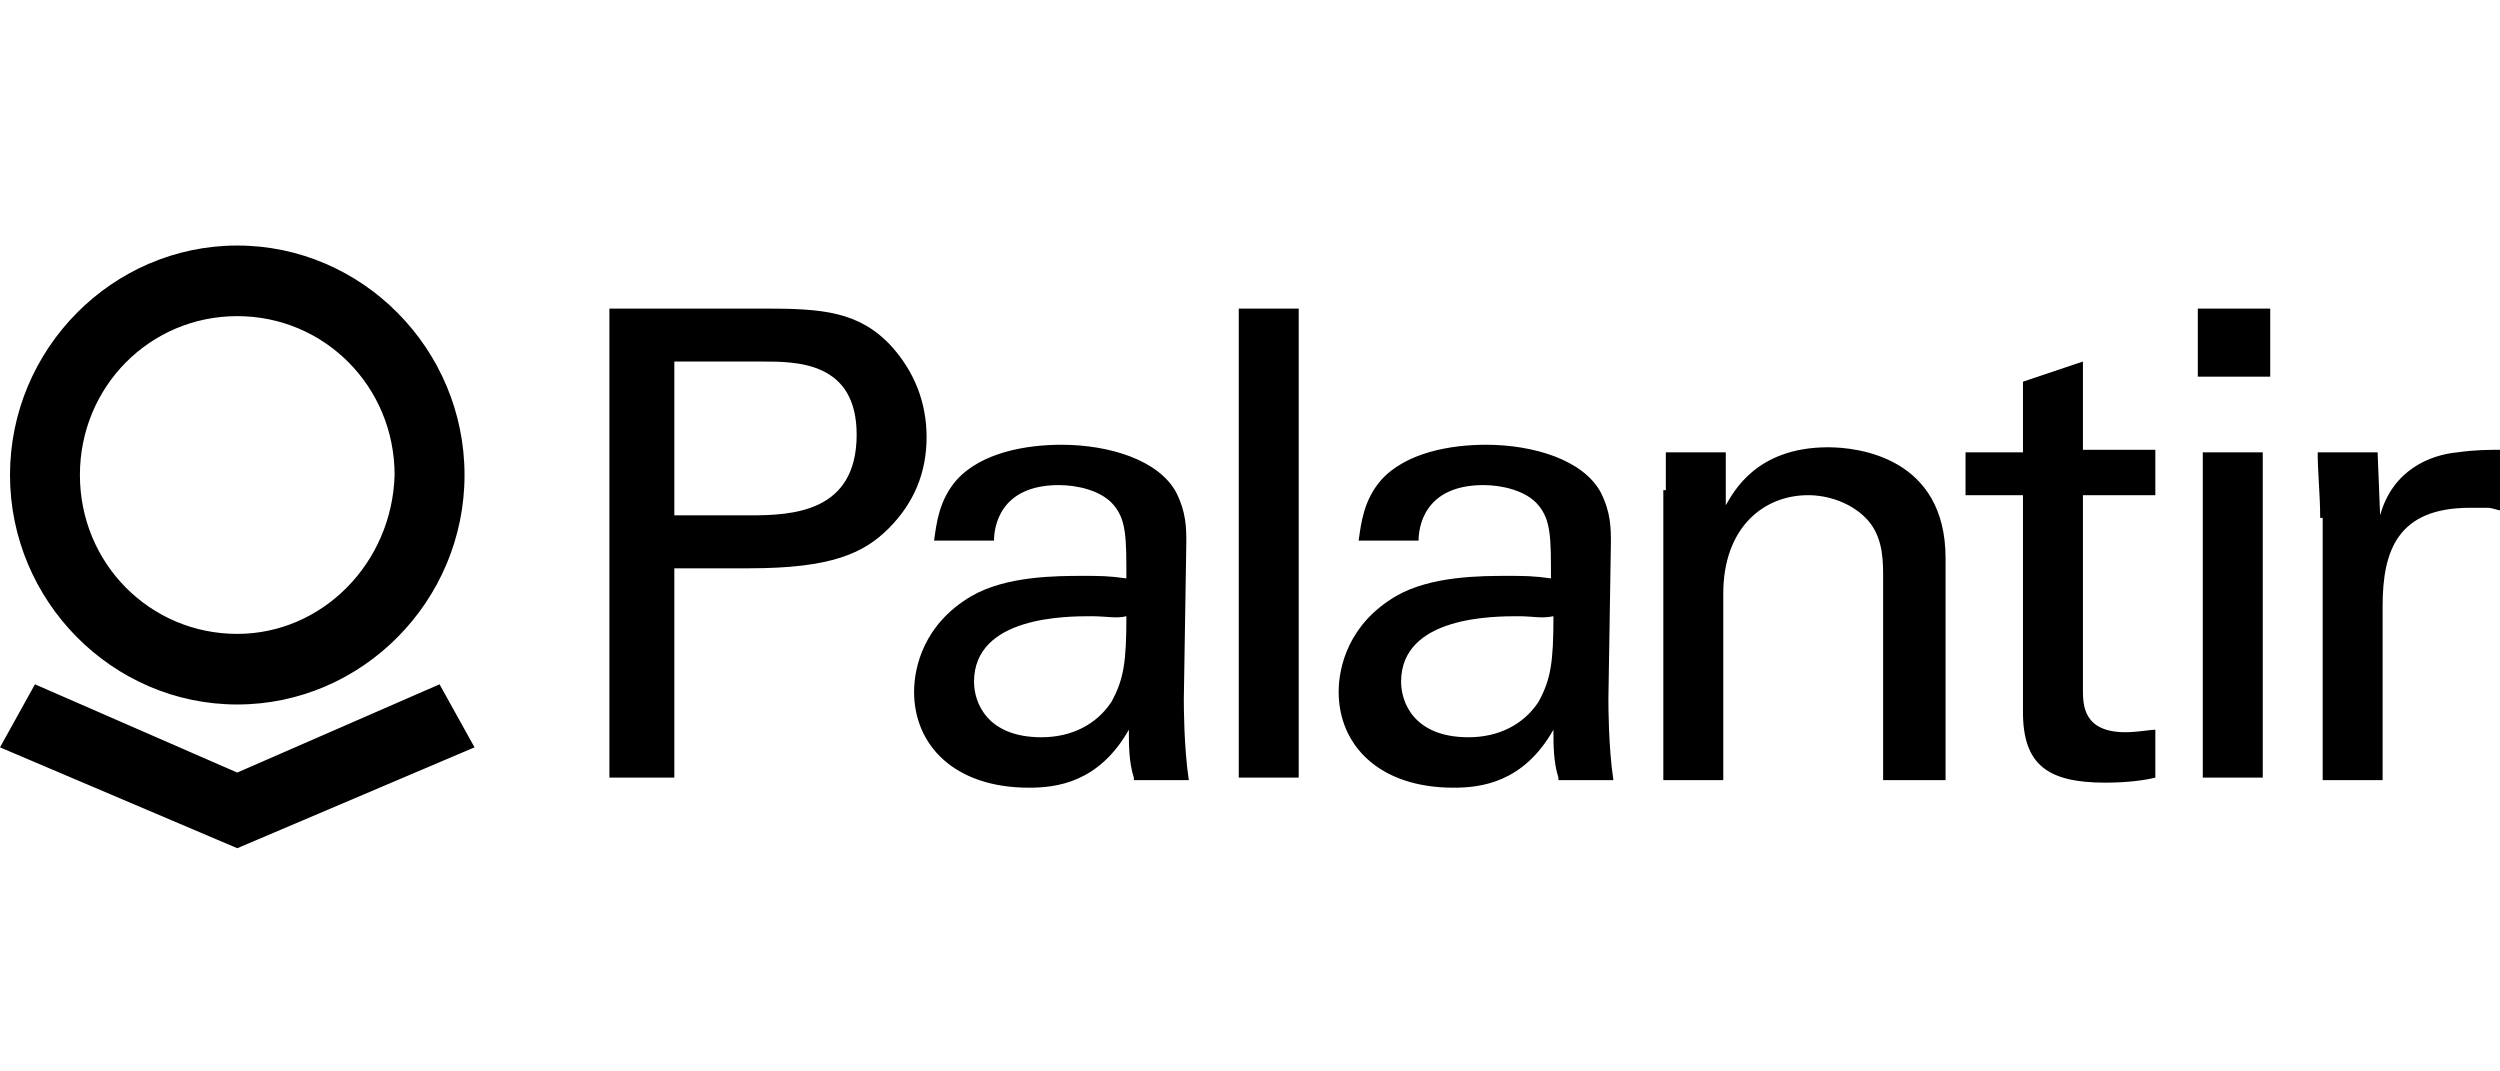 <svg width="112" height="48" viewBox="0 0 112 48" fill="none" xmlns="http://www.w3.org/2000/svg">
<path d="M27.301 13.824H34.238C36.811 13.824 38.489 13.937 39.944 15.519C40.951 16.648 41.511 18.004 41.511 19.586C41.511 21.167 40.951 22.523 39.832 23.653C38.713 24.782 37.259 25.46 33.566 25.46H30.21V34.837H27.301V13.824ZM30.21 23.088H33.566C35.468 23.088 38.378 22.975 38.378 19.473C38.378 16.197 35.692 16.197 34.126 16.197H30.21V23.088ZM50.797 34.837C50.573 34.159 50.573 33.368 50.573 32.69C49.231 35.063 47.329 35.289 46.098 35.289C42.741 35.289 40.951 33.368 40.951 30.996C40.951 29.866 41.399 27.946 43.525 26.703C45.091 25.799 47.329 25.799 48.559 25.799C49.231 25.799 49.678 25.799 50.462 25.912C50.462 24.105 50.462 23.314 49.902 22.636C49.343 21.958 48.224 21.732 47.441 21.732C44.755 21.732 44.532 23.653 44.532 24.218H41.846C41.958 23.427 42.07 22.41 42.853 21.506C43.972 20.264 45.986 19.925 47.552 19.925C49.678 19.925 51.916 20.602 52.699 22.071C53.147 22.975 53.147 23.653 53.147 24.331L53.035 31.335C53.035 31.561 53.035 33.481 53.259 34.95H50.797V34.837ZM48.895 27.607C47.776 27.607 43.636 27.607 43.636 30.544C43.636 31.448 44.196 33.029 46.657 33.029C48 33.029 49.119 32.464 49.79 31.448C50.35 30.431 50.462 29.64 50.462 27.607C50.014 27.72 49.566 27.607 48.895 27.607ZM55.496 13.824H58.182V34.837H55.496V13.824ZM69.818 34.837C69.594 34.159 69.594 33.368 69.594 32.69C68.252 35.063 66.35 35.289 65.119 35.289C61.762 35.289 59.972 33.368 59.972 30.996C59.972 29.866 60.42 27.946 62.545 26.703C64.112 25.799 66.35 25.799 67.58 25.799C68.252 25.799 68.699 25.799 69.483 25.912C69.483 24.105 69.483 23.314 68.923 22.636C68.364 21.958 67.245 21.732 66.462 21.732C63.776 21.732 63.552 23.653 63.552 24.218H60.867C60.979 23.427 61.091 22.41 61.874 21.506C62.993 20.264 65.007 19.925 66.573 19.925C68.699 19.925 70.937 20.602 71.72 22.071C72.168 22.975 72.168 23.653 72.168 24.331L72.056 31.335C72.056 31.561 72.056 33.481 72.28 34.95H69.818V34.837ZM68.028 27.607C66.909 27.607 62.769 27.607 62.769 30.544C62.769 31.448 63.329 33.029 65.79 33.029C67.133 33.029 68.252 32.464 68.923 31.448C69.483 30.431 69.594 29.64 69.594 27.607C69.035 27.72 68.699 27.607 68.028 27.607ZM74.629 21.958V20.264H77.315V22.636C77.65 22.071 78.657 20.038 81.902 20.038C83.245 20.038 87.161 20.489 87.161 25.008V34.95H84.364V25.686C84.364 24.782 84.252 23.879 83.58 23.201C82.909 22.523 81.902 22.184 81.007 22.184C78.993 22.184 77.203 23.653 77.203 26.59V34.95H74.517V21.958H74.629ZM88.056 20.264H90.629V17.1L93.315 16.197V20.151H96.559V22.184H93.315V30.883C93.315 31.561 93.315 32.803 95.217 32.803C95.776 32.803 96.336 32.69 96.559 32.69V34.837C96.112 34.95 95.329 35.063 94.322 35.063C91.748 35.063 90.629 34.272 90.629 31.9V22.184H88.056V20.264ZM98.462 13.824H101.706V16.875H98.462V13.824ZM98.685 20.264H101.371V34.837H98.685V20.264ZM103.944 23.201C103.944 22.184 103.832 21.167 103.832 20.264H106.517L106.629 23.088C107.189 21.054 108.867 20.377 110.098 20.264C110.881 20.151 111.552 20.151 112 20.151V22.862C111.888 22.862 111.664 22.749 111.441 22.749C111.217 22.749 110.993 22.749 110.657 22.749C107.413 22.749 106.741 24.669 106.741 27.155V34.95H104.056V23.201H103.944ZM10.629 11C5.035 11 0.448 15.632 0.448 21.28C0.448 26.929 5.035 31.561 10.629 31.561C16.224 31.561 20.811 26.929 20.811 21.28C20.811 15.632 16.224 11 10.629 11ZM10.629 28.398C6.713 28.398 3.58 25.234 3.58 21.28C3.58 17.326 6.713 14.163 10.629 14.163C14.546 14.163 17.678 17.326 17.678 21.28C17.566 25.234 14.434 28.398 10.629 28.398ZM19.692 30.657L10.629 34.611L1.566 30.657L0 33.481L10.629 38L21.259 33.481L19.692 30.657Z" fill="black"/>
</svg>
